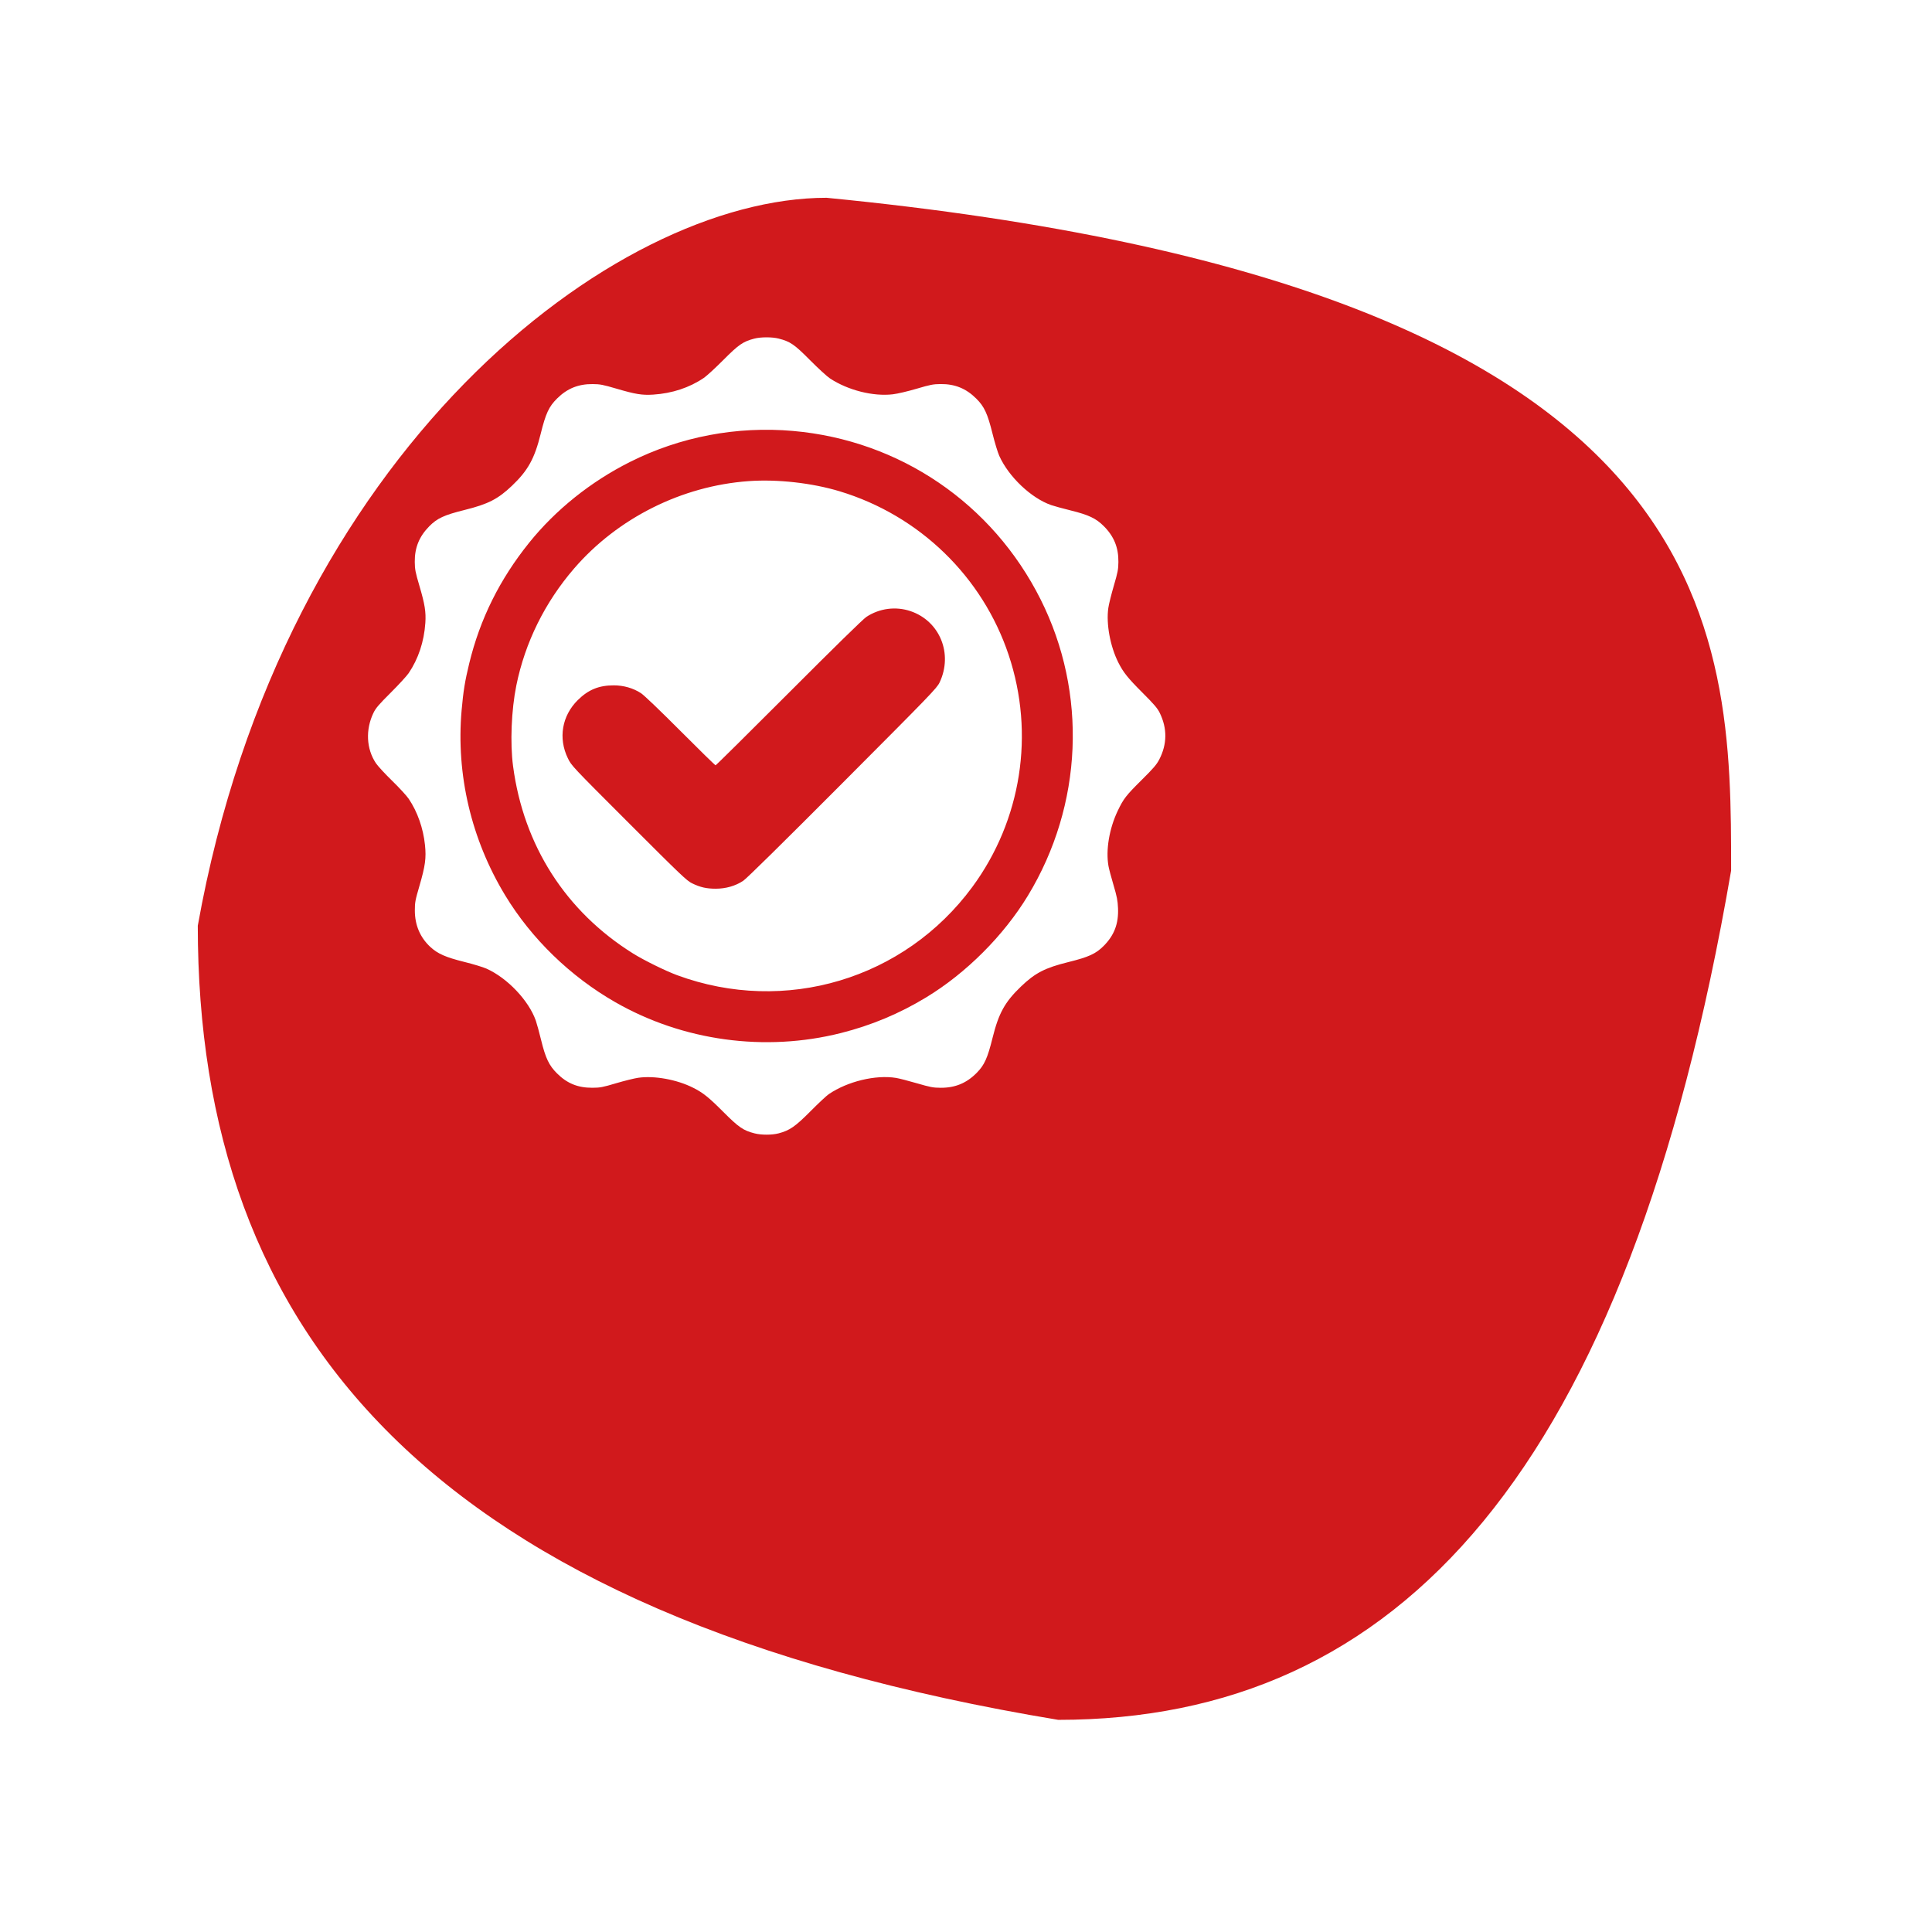 <svg width="126" height="126" viewBox="0 0 126 126" fill="none" xmlns="http://www.w3.org/2000/svg">
<g filter="url(#filter0_d_19_1487)">
<path d="M41.007 0C100 5.754 100 28.254 100 43.878C93.24 83.189 78.301 99.265 56.115 99.265C15.037 92.461 0 73.934 0 47.474C5.546 16.479 27.141 0 41.007 0Z" fill="#D1191C"/>
</g>
<path fill-rule="evenodd" clip-rule="evenodd" d="M49.187 22.085C48.455 22.278 48.176 22.471 47.175 23.476C46.659 23.995 46.085 24.522 45.902 24.646C44.962 25.284 43.834 25.656 42.597 25.736C41.875 25.782 41.444 25.712 40.202 25.347C39.316 25.087 39.134 25.052 38.648 25.049C37.72 25.042 36.995 25.335 36.342 25.979C35.797 26.517 35.594 26.952 35.259 28.306C34.861 29.913 34.431 30.688 33.387 31.682C32.474 32.55 31.835 32.876 30.302 33.258C28.964 33.59 28.511 33.8 27.994 34.324C27.338 34.99 27.042 35.72 27.05 36.646C27.055 37.131 27.09 37.317 27.353 38.207C27.708 39.41 27.788 39.91 27.739 40.631C27.656 41.848 27.283 42.971 26.652 43.901C26.527 44.085 26 44.659 25.481 45.176C24.703 45.951 24.506 46.182 24.356 46.492C23.829 47.588 23.89 48.837 24.516 49.774C24.641 49.96 25.118 50.477 25.577 50.923C26.035 51.369 26.523 51.9 26.66 52.103C27.226 52.944 27.602 54.014 27.716 55.106C27.805 55.961 27.735 56.473 27.352 57.786C27.082 58.708 27.055 58.853 27.055 59.379C27.055 60.331 27.399 61.139 28.066 61.758C28.547 62.203 29.067 62.432 30.287 62.735C30.863 62.878 31.512 63.075 31.729 63.173C33.096 63.786 34.489 65.257 34.947 66.571C35.012 66.757 35.167 67.326 35.292 67.835C35.579 69.011 35.806 69.485 36.326 70.003C36.987 70.661 37.687 70.945 38.636 70.941C39.139 70.939 39.302 70.908 40.172 70.649C40.708 70.49 41.357 70.329 41.615 70.291C42.67 70.137 44.14 70.403 45.208 70.942C45.853 71.267 46.221 71.562 47.175 72.518C48.185 73.528 48.476 73.728 49.213 73.916C49.656 74.028 50.342 74.028 50.776 73.915C51.499 73.727 51.866 73.472 52.863 72.468C53.373 71.954 53.907 71.455 54.05 71.358C55.278 70.524 57.107 70.083 58.438 70.299C58.637 70.331 59.249 70.489 59.798 70.649C60.678 70.905 60.861 70.94 61.347 70.942C62.295 70.947 63.038 70.639 63.7 69.967C64.201 69.459 64.404 69.01 64.731 67.691C65.132 66.076 65.534 65.348 66.581 64.343C67.511 63.45 68.153 63.119 69.697 62.739C70.999 62.417 71.466 62.203 71.972 61.697C72.668 61.001 72.958 60.24 72.914 59.227C72.893 58.729 72.843 58.472 72.622 57.728C72.475 57.235 72.327 56.676 72.293 56.487C72.106 55.445 72.342 54.037 72.897 52.877C73.277 52.084 73.433 51.883 74.459 50.865C75.226 50.105 75.432 49.865 75.606 49.528C76.121 48.531 76.131 47.505 75.635 46.492C75.485 46.187 75.273 45.939 74.51 45.176C73.555 44.221 73.26 43.853 72.935 43.208C72.404 42.155 72.134 40.688 72.281 39.655C72.315 39.414 72.476 38.763 72.639 38.207C72.899 37.318 72.935 37.13 72.939 36.646C72.947 35.706 72.653 34.984 71.996 34.323C71.484 33.808 71.009 33.582 69.829 33.29C69.319 33.164 68.748 33.007 68.558 32.942C67.251 32.488 65.782 31.095 65.168 29.725C65.07 29.508 64.873 28.858 64.73 28.282C64.404 26.969 64.194 26.516 63.668 25.994C63.007 25.336 62.281 25.04 61.346 25.047C60.861 25.052 60.677 25.087 59.783 25.351C59.211 25.52 58.534 25.679 58.229 25.715C56.949 25.868 55.298 25.451 54.126 24.678C53.941 24.556 53.36 24.023 52.834 23.494C51.808 22.459 51.539 22.274 50.781 22.081C50.353 21.972 49.608 21.973 49.187 22.085ZM51.727 28.106C58.682 28.718 64.726 32.832 67.866 39.092C70.933 45.204 70.621 52.499 67.043 58.404C65.458 61.018 63.013 63.464 60.4 65.048C58.65 66.11 56.823 66.873 54.839 67.373C49.889 68.62 44.537 67.888 40.125 65.359C37.195 63.68 34.665 61.225 32.948 58.395C30.733 54.742 29.736 50.506 30.106 46.316C30.215 45.078 30.323 44.416 30.599 43.278C31.304 40.372 32.584 37.791 34.505 35.401C36.235 33.248 38.525 31.413 41.093 30.124C44.369 28.48 48.048 27.782 51.727 28.106ZM48.824 31.378C44.462 31.691 40.277 33.787 37.437 37.081C35.536 39.285 34.244 41.9 33.675 44.697C33.349 46.3 33.261 48.46 33.461 49.968C34.148 55.147 36.898 59.441 41.283 62.182C41.991 62.625 43.403 63.32 44.16 63.599C51.193 66.192 58.984 63.863 63.414 57.844C66.618 53.489 67.5 47.858 65.782 42.715C64.075 37.603 59.966 33.62 54.774 32.045C52.965 31.496 50.704 31.242 48.824 31.378ZM59.388 39.859C61.296 40.51 62.163 42.64 61.278 44.508C61.104 44.876 60.721 45.273 54.952 51.06C50.966 55.058 48.69 57.3 48.467 57.446C47.959 57.781 47.333 57.96 46.679 57.959C46.071 57.959 45.677 57.869 45.136 57.608C44.791 57.441 44.418 57.085 41.014 53.681C37.276 49.943 37.271 49.938 37.032 49.446C36.397 48.138 36.649 46.676 37.687 45.653C38.371 44.978 39.06 44.697 40.029 44.697C40.674 44.697 41.304 44.879 41.809 45.211C42.012 45.346 43.055 46.344 44.38 47.673C45.606 48.903 46.636 49.91 46.668 49.91C46.7 49.91 48.849 47.782 51.445 45.183C54.407 42.216 56.29 40.373 56.503 40.233C57.356 39.67 58.426 39.531 59.388 39.859Z" fill="white"/>
<defs>
<filter id="filter0_d_19_1487" x="0" y="0" width="125.797" height="125.062" filterUnits="userSpaceOnUse" color-interpolation-filters="sRGB">
<feFlood flood-opacity="0" result="BackgroundImageFix"/>
<feColorMatrix in="SourceAlpha" type="matrix" values="0 0 0 0 0 0 0 0 0 0 0 0 0 0 0 0 0 0 127 0" result="hardAlpha"/>
<feOffset dx="12.899" dy="12.899"/>
<feGaussianBlur stdDeviation="6.449"/>
<feComposite in2="hardAlpha" operator="out"/>
<feColorMatrix type="matrix" values="0 0 0 0 0 0 0 0 0 0 0 0 0 0 0 0 0 0 0.5 0"/>
<feBlend mode="normal" in2="BackgroundImageFix" result="effect1_dropShadow_19_1487"/>
<feBlend mode="normal" in="SourceGraphic" in2="effect1_dropShadow_19_1487" result="shape"/>
</filter>
</defs>
</svg>
